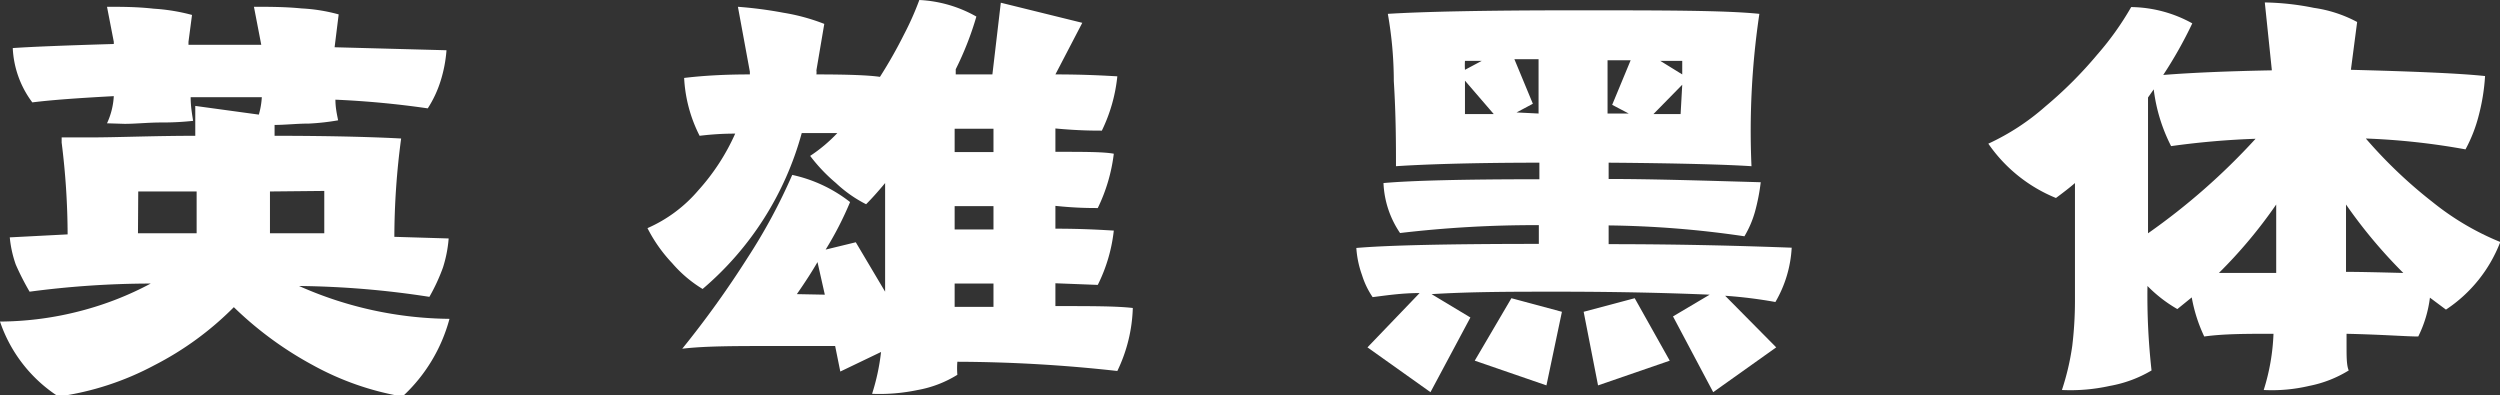 <svg xmlns="http://www.w3.org/2000/svg" viewBox="0 0 92.05 14.55"><rect x="0" y="0" width="92.05" height="14.55" fill="#333333" stroke="none"/><defs><style>.cls-1{fill:#fff;}</style></defs><title>zh3</title><g id="图层_2" data-name="图层 2"><g id="字魂"><g id="字魂3号-英雄黑体"><path class="cls-1" d="M17.61,14a6,6,0,0,1-1.73,2.86,10.49,10.49,0,0,1-3.31-1.16,13.09,13.09,0,0,1-2.9-2.13,11.49,11.49,0,0,1-2.93,2.14,10.59,10.59,0,0,1-3.53,1.15A5.31,5.31,0,0,1,1.06,14.1a12,12,0,0,0,3-.4,11.67,11.67,0,0,0,2.55-1A34.08,34.08,0,0,0,2.15,13,9.59,9.59,0,0,1,1.64,12,4.15,4.15,0,0,1,1.42,11l2.13-.11a27.55,27.55,0,0,0-.22-3.38l0-.19v0h1c1.07,0,2.37-.06,3.92-.06l0-1.1,2.34.32a2.86,2.86,0,0,0,.11-.64c-.58,0-1.46,0-2.62,0,0,.36.06.66.09.87A10.46,10.46,0,0,1,7,6.77c-.49,0-.94.05-1.35.05L5,6.8a2.72,2.72,0,0,0,.25-1c-1.3.07-2.29.14-3,.23a3.59,3.59,0,0,1-.72-2q1-.07,3.72-.15V3.8L5,2.51c.53,0,1.1,0,1.72.07a7.08,7.08,0,0,1,1.41.23L8,3.8v.11c.6,0,1.49,0,2.68,0l-.27-1.4c.56,0,1.14,0,1.75.06a6.36,6.36,0,0,1,1.37.22L13.38,4V4l4.12.11a5,5,0,0,1-.22,1.14,4.12,4.12,0,0,1-.47,1,34,34,0,0,0-3.4-.32c0,.3.06.56.1.76a8.75,8.75,0,0,1-1.07.12c-.45,0-.88.05-1.27.05l0,.4c2.38,0,3.94.06,4.66.1a27.66,27.66,0,0,0-.25,3.62l2,.06a4.71,4.71,0,0,1-.21,1.07,6.93,6.93,0,0,1-.5,1.08,33.27,33.27,0,0,0-4.8-.4A13.92,13.92,0,0,0,17.61,14ZM6.14,10.85H8.3l0-1.54-2.15,0ZM11,9.31,11,10.85l2,0c0-.36,0-.88,0-1.56Z" transform="translate(-1.06 -2.26)"/><path class="cls-1" d="M42.2,15.92a54.37,54.37,0,0,0-5.89-.34,2.9,2.9,0,0,0,0,.48,4.16,4.16,0,0,1-1.46.56,6.82,6.82,0,0,1-1.68.14,7.86,7.86,0,0,0,.33-1.54L32,15.94,31.81,15c-.46,0-1.21,0-2.25,0-1.43,0-2.55,0-3.38.1a35.93,35.93,0,0,0,2.4-3.34,20.82,20.82,0,0,0,1.65-3.06,5.26,5.26,0,0,1,2.13,1,12.29,12.29,0,0,1-.9,1.75l1.11-.27L33.65,13V9c-.29.35-.53.61-.7.78A4.74,4.74,0,0,1,31.84,9a6.16,6.16,0,0,1-.95-1,5.61,5.61,0,0,0,1-.84c-.53,0-1,0-1.31,0a11.5,11.5,0,0,1-3.65,5.74,4.67,4.67,0,0,1-1.12-.95,5.48,5.48,0,0,1-.91-1.29,5.19,5.19,0,0,0,1.87-1.39,7.91,7.91,0,0,0,1.36-2.09,10.59,10.59,0,0,0-1.31.08,5.26,5.26,0,0,1-.57-2.13Q27.32,5,28.67,5V4.9l-.44-2.39a15.21,15.21,0,0,1,1.68.22,7.34,7.34,0,0,1,1.5.41l-.29,1.71a.54.54,0,0,1,0,.15q1.74,0,2.34.09a17.4,17.4,0,0,0,.88-1.55,11,11,0,0,0,.57-1.28,4.72,4.72,0,0,1,2.1.61,11.54,11.54,0,0,1-.76,1.94V5H37.6l.31-2.64,3,.74L39.92,5c1.14,0,1.9.05,2.28.07a5.93,5.93,0,0,1-.57,2c-.29,0-.86,0-1.71-.08v.86c1.06,0,1.78,0,2.15.07a6.28,6.28,0,0,1-.59,2c-.28,0-.8,0-1.56-.08v.84c1.06,0,1.78.05,2.15.07a5.9,5.9,0,0,1-.59,2l-1.56-.06v.84c1.3,0,2.25,0,2.85.07A5.7,5.7,0,0,1,42.2,15.92ZM31.43,13.11l-.27-1.2c-.19.33-.44.72-.76,1.18ZM36.21,7v.86h1.43V7Zm1.43,2.85H36.21v.86h1.43Zm0,3.71v-.86H36.21v.86Z" transform="translate(-1.06 -2.26)"/><path class="cls-1" d="M64.58,13.15l1.88,1.9L64.14,16.7l-1.48-2.79,1.35-.8Q61.43,13,58.37,13c-1.61,0-3.14,0-4.6.09l1.43.86L53.73,16.7l-2.32-1.65,1.92-2c-.67,0-1.24.09-1.73.15a3.06,3.06,0,0,1-.39-.81,3.63,3.63,0,0,1-.21-1q1.74-.15,6.72-.15v-.69a42.41,42.41,0,0,0-5.11.29A3.52,3.52,0,0,1,52,9c1-.09,2.92-.14,5.74-.14V8.25c-2.64,0-4.41.07-5.28.13,0-.8,0-1.84-.08-3.14a14.32,14.32,0,0,0-.22-2.47c1.28-.08,3.56-.13,6.84-.13s5.58,0,6.84.13a29.28,29.28,0,0,0-.29,5.61c-.89-.06-2.64-.11-5.26-.13v.6c1.62,0,3.49.06,5.6.12a7.33,7.33,0,0,1-.21,1.08,3.71,3.71,0,0,1-.39.91,36.85,36.85,0,0,0-5-.4v.69c2.86,0,5.11.07,6.74.13a4.42,4.42,0,0,1-.6,2A16.87,16.87,0,0,0,64.58,13.15ZM55,4.83l.62-.33H55A2.63,2.63,0,0,0,55,4.83Zm0,1.63h1.06L55,5.23Zm1.71,6.78,1.86.5L58,16.45l-2.64-.91Zm1-6.8v-2h-.89l.68,1.64-.6.32Zm3.54,6.8,1.29,2.3-2.64.91-.53-2.71Zm-1-6.8h.78l-.61-.32.68-1.64h-.85ZM63,5.38,61.94,6.46h1Zm0-.88h-.81L63,5Z" transform="translate(-1.06 -2.26)"/><path class="cls-1" d="M90.64,9.71a9.93,9.93,0,0,0,2.48,1.46,5.23,5.23,0,0,1-2,2.49l-.59-.44a4.43,4.43,0,0,1-.43,1.43c-.42,0-1.3-.07-2.64-.1l0,.42c0,.43,0,.74.08.93a4.37,4.37,0,0,1-1.46.57,6,6,0,0,1-1.67.15,7.82,7.82,0,0,0,.36-2.07c-1,0-1.83,0-2.55.1a5.68,5.68,0,0,1-.46-1.44l-.53.43a5.1,5.1,0,0,1-1.1-.85,24.71,24.71,0,0,0,.15,3.11,4.58,4.58,0,0,1-1.54.57,6.69,6.69,0,0,1-1.76.15A9.27,9.27,0,0,0,77.36,15a14,14,0,0,0,.1-1.64V9c-.09.08-.32.27-.7.55a5.58,5.58,0,0,1-2.49-2,8.63,8.63,0,0,0,2.1-1.37,15.14,15.14,0,0,0,1.92-1.92,10.77,10.77,0,0,0,1.24-1.74,4.76,4.76,0,0,1,2.25.6,15.58,15.58,0,0,1-1.07,1.9c1-.08,2.36-.14,4-.17l-.26-2.5a9.8,9.8,0,0,1,1.81.2,4.8,4.8,0,0,1,1.59.52l-.23,1.76c2.3.06,4,.13,4.94.23a7.43,7.43,0,0,1-.23,1.44,5.43,5.43,0,0,1-.49,1.26,25.69,25.69,0,0,0-3.67-.4A17.25,17.25,0,0,0,90.64,9.71ZM84.11,7.37A29.72,29.72,0,0,0,81,7.64a6.23,6.23,0,0,1-.64-2.09l-.21.3v5A24.09,24.09,0,0,0,84.11,7.37Zm.76,2.42a17.61,17.61,0,0,1-2.11,2.52c.84,0,1.54,0,2.11,0Zm4.68,2.52a18.31,18.31,0,0,1-2.11-2.52v2.48C88,12.27,88.74,12.29,89.55,12.31Z" transform="translate(-1.06 -2.26)"/></g></g></g></svg>
